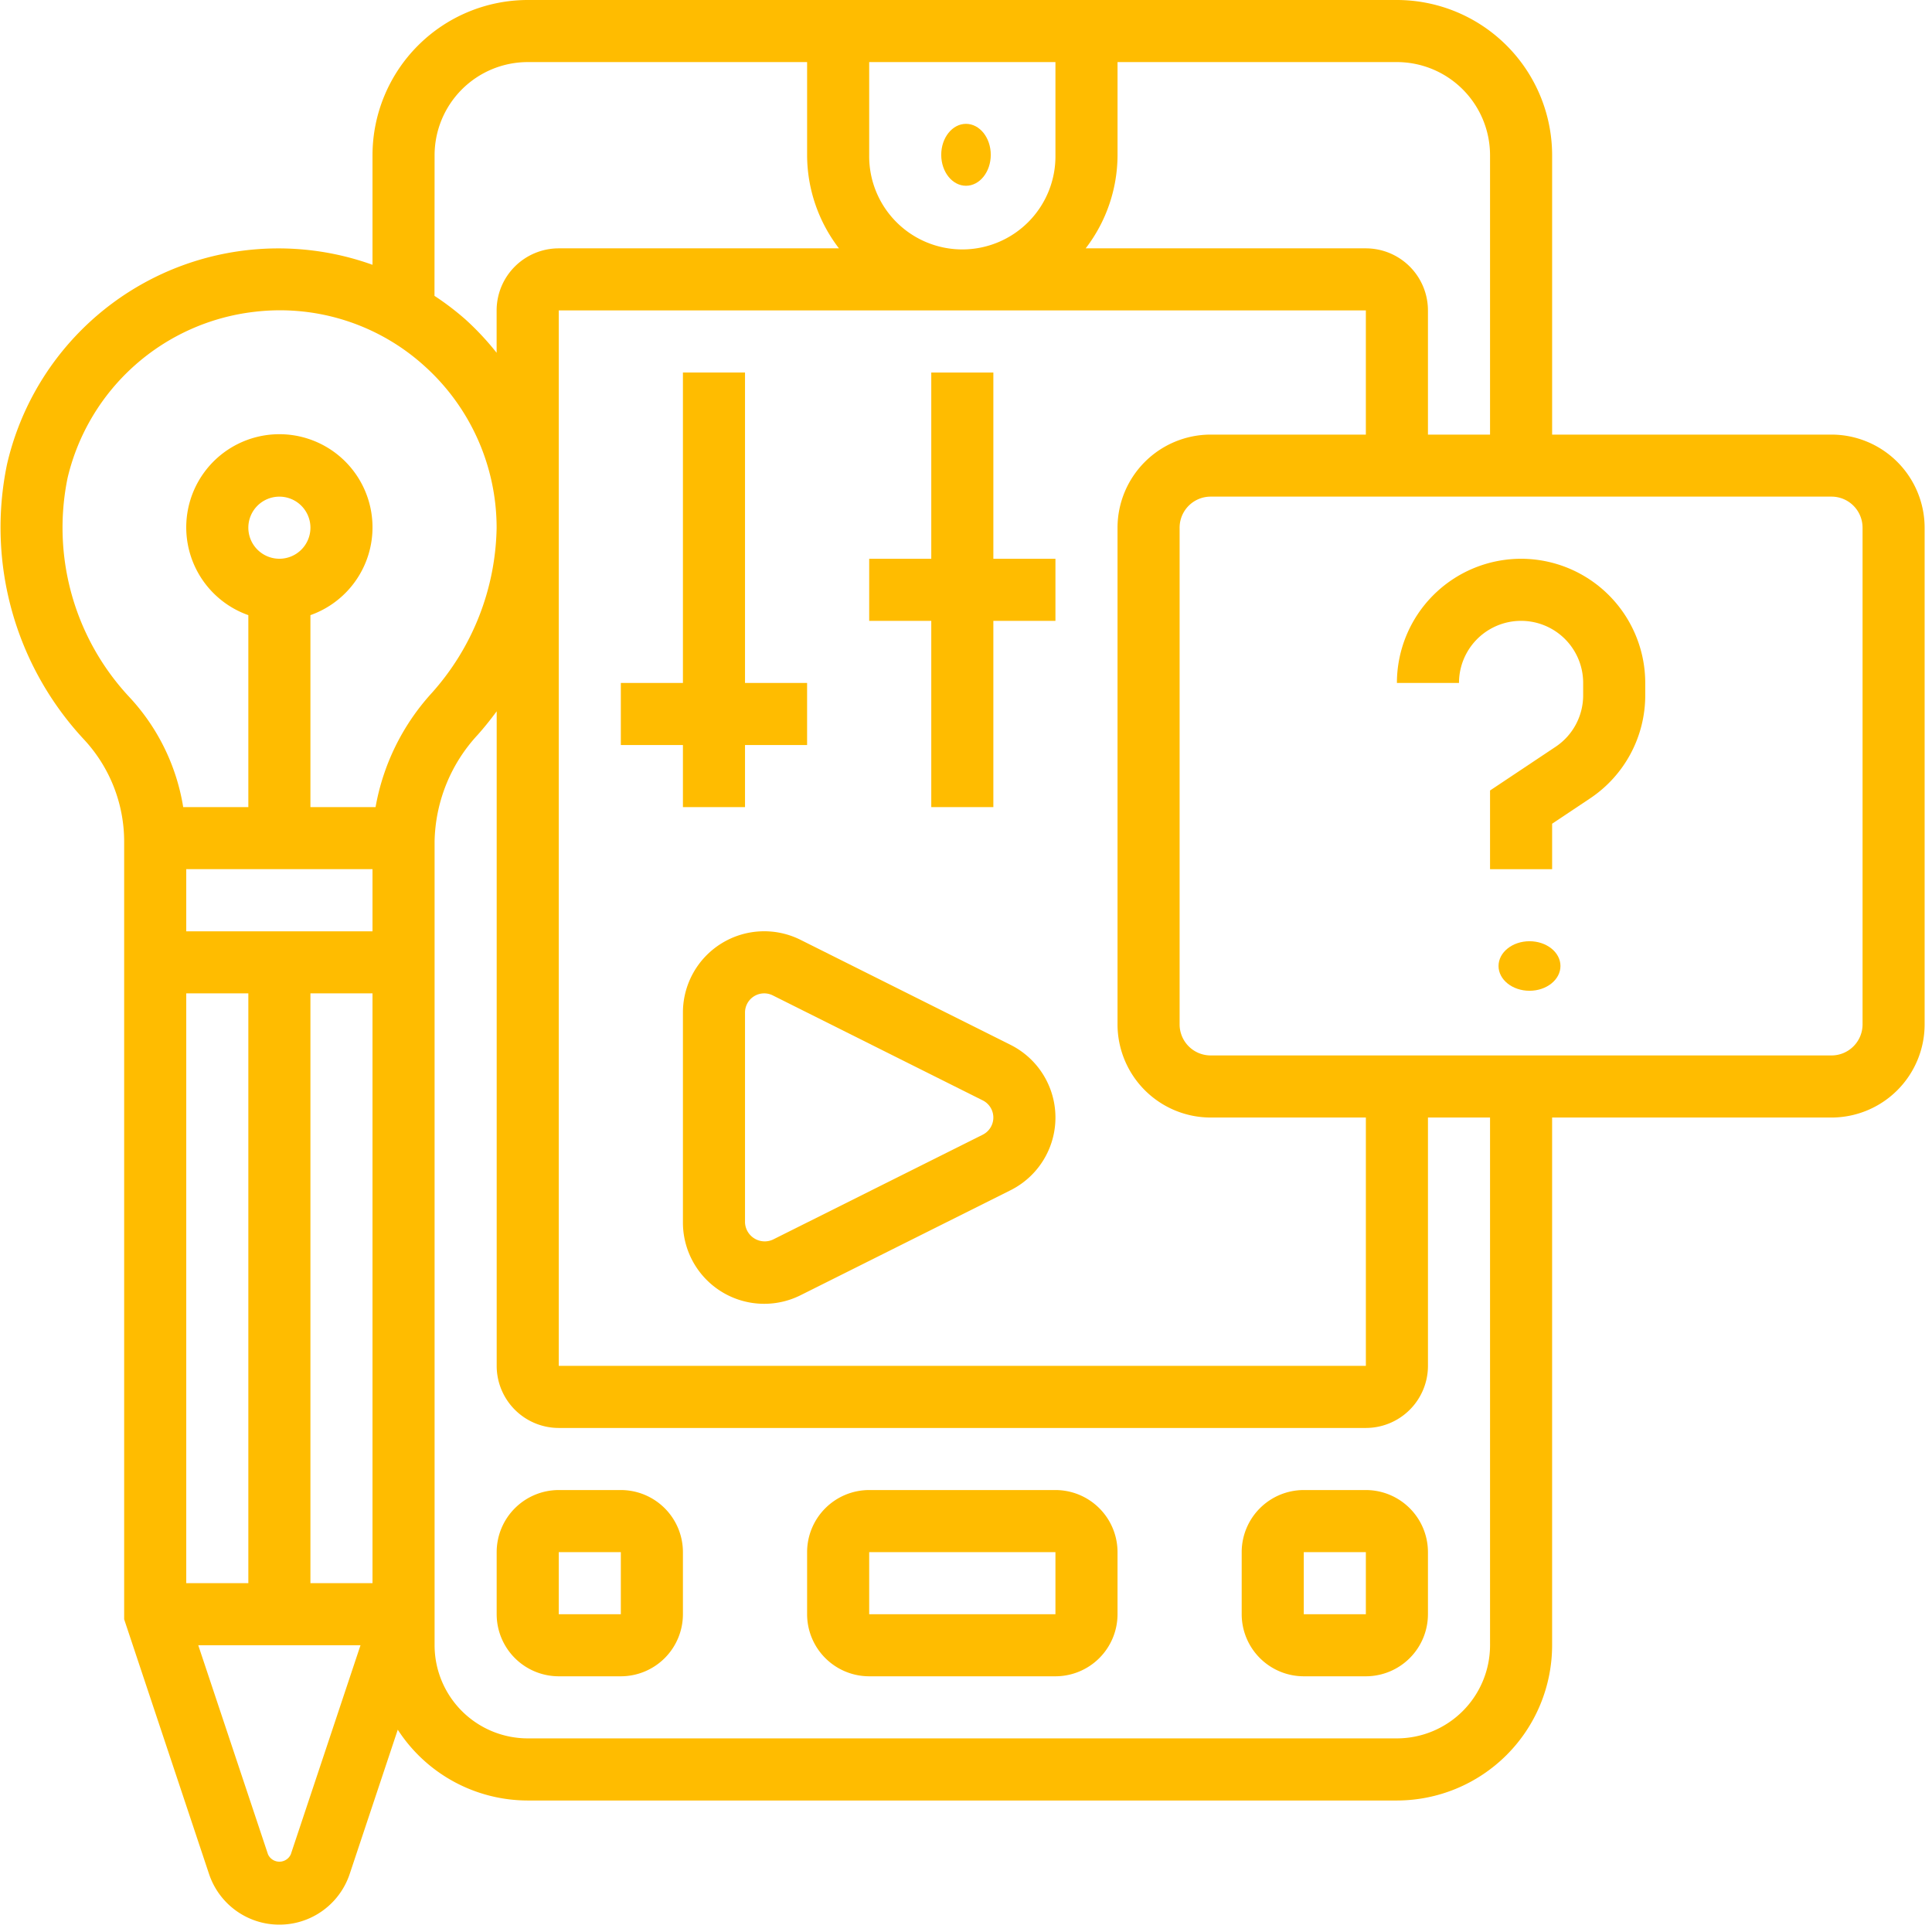 <svg xmlns="http://www.w3.org/2000/svg" width="156" height="156" viewBox="0 0 156 156"><defs><style>.a{fill:#ffbc00;}</style></defs><g transform="translate(0)"><path class="a" d="M47.052,49H32.013A5.018,5.018,0,0,0,27,54.013v5.013a5.018,5.018,0,0,0,5.013,5.013H47.052a5.018,5.018,0,0,0,5.013-5.013V54.013A5.018,5.018,0,0,0,47.052,49ZM32.013,59.026V54.013H47.052l0,5.013Z" transform="translate(38.17 71.314)"/><path class="a" d="M27.026,49H22.013A5.018,5.018,0,0,0,17,54.013v5.013a5.018,5.018,0,0,0,5.013,5.013h5.013a5.018,5.018,0,0,0,5.013-5.013V54.013A5.018,5.018,0,0,0,27.026,49ZM22.013,59.026V54.013h5.013l0,5.013Z" transform="translate(23.104 71.314)"/><path class="a" d="M51.026,49H46.013A5.018,5.018,0,0,0,41,54.013v5.013a5.018,5.018,0,0,0,5.013,5.013h5.013a5.018,5.018,0,0,0,5.013-5.013V54.013A5.018,5.018,0,0,0,51.026,49ZM46.013,59.026V54.013h5.013l0,5.013Z" transform="translate(59.261 71.314)"/><ellipse class="a" cx="2" cy="2.5" rx="2" ry="2.5" transform="translate(76 10)"/><path class="a" d="M148.886,36.092H126.327V13.533A12.547,12.547,0,0,0,113.794,1H43.611A12.547,12.547,0,0,0,31.078,13.533v8.848A22.485,22.485,0,0,0,1.566,38.493,25.118,25.118,0,0,0,7.782,60.711a12.11,12.11,0,0,1,3.243,8.322v62.716l6.855,20.569a5.986,5.986,0,0,0,11.355,0l3.883-11.653a12.517,12.517,0,0,0,10.492,5.717h70.183a12.547,12.547,0,0,0,12.533-12.533V91.236h22.559a7.529,7.529,0,0,0,7.52-7.52v-40.1A7.529,7.529,0,0,0,148.886,36.092ZM121.314,13.533V36.092H116.3V26.066a5.018,5.018,0,0,0-5.013-5.013H88.664a12.4,12.4,0,0,0,2.572-7.52V6.013h22.559A7.529,7.529,0,0,1,121.314,13.533Zm-22.559,77.7h12.533v20.052H46.117V26.066h65.17V36.092H98.755a7.529,7.529,0,0,0-7.52,7.52v40.1A7.529,7.529,0,0,0,98.755,91.236Zm-27.572-77.7V6.013H86.222v7.52a7.52,7.52,0,1,1-15.039,0Zm-35.092,0a7.529,7.529,0,0,1,7.52-7.52H66.17v7.52a12.4,12.4,0,0,0,2.572,7.52H46.117A5.018,5.018,0,0,0,41.1,26.066v3.419a22.466,22.466,0,0,0-2.5-2.677,22.3,22.3,0,0,0-2.517-1.918ZM6.459,39.581a17.573,17.573,0,0,1,15.1-13.405,17.376,17.376,0,0,1,13.7,4.364A17.576,17.576,0,0,1,41.1,43.611a20.491,20.491,0,0,1-5.286,13.4,18.436,18.436,0,0,0-4.489,9.159H26.065V50.67a7.52,7.52,0,1,0-5.013,0v15.5H15.793a17,17,0,0,0-4.349-8.886A20.025,20.025,0,0,1,6.459,39.581Zm9.58,31.6H31.078V76.2H16.039Zm5.013-27.572a2.507,2.507,0,1,1,2.507,2.507A2.509,2.509,0,0,1,21.052,43.611Zm-5.013,37.6h5.013v47.624H16.039Zm10.026,0h5.013v47.624H26.065Zm-1.584,69.519a1.011,1.011,0,0,1-1.842,0l-5.63-16.882h13.1Zm96.833-16.882a7.529,7.529,0,0,1-7.52,7.52H43.611a7.529,7.529,0,0,1-7.52-7.52V68.935a13.007,13.007,0,0,1,3.467-8.585c.549-.614,1.06-1.256,1.547-1.915v52.853a5.018,5.018,0,0,0,5.013,5.013h65.17a5.018,5.018,0,0,0,5.013-5.013V91.236h5.013Zm30.079-50.131a2.509,2.509,0,0,1-2.507,2.507H98.755a2.509,2.509,0,0,1-2.507-2.507v-40.1A2.509,2.509,0,0,1,98.755,41.1h50.131a2.509,2.509,0,0,1,2.507,2.507Z" transform="translate(-1 -1)"/><path class="a" d="M56.026,19A10.036,10.036,0,0,0,46,29.026h5.013a5.013,5.013,0,1,1,10.026,0v.99a5,5,0,0,1-2.233,4.171L53.52,37.711v6.354h5.013V40.393l3.055-2.038a10.005,10.005,0,0,0,4.464-8.339v-.99A10.036,10.036,0,0,0,56.026,19Z" transform="translate(66.794 26.118)"/><ellipse class="a" cx="2.5" cy="2" rx="2.5" ry="2" transform="translate(121 76)"/><path class="a" d="M49.452,40.169,32.5,31.692a6.564,6.564,0,0,0-9.5,5.87V54.516a6.564,6.564,0,0,0,9.5,5.87L49.452,51.91a6.564,6.564,0,0,0,0-11.741Zm-2.243,7.256L30.254,55.9a1.593,1.593,0,0,1-2.241-1.386V37.562a1.549,1.549,0,0,1,2.241-1.386l16.952,8.477a1.548,1.548,0,0,1,0,2.772Z" transform="translate(32.143 44.197)"/><path class="a" d="M26.013,48.092h5.013V43.079h5.013V38.066H31.026V13H26.013V38.066H21v5.013h5.013Z" transform="translate(29.13 17.079)"/><path class="a" d="M39.026,13H34.013V28.039H29v5.013h5.013V48.092h5.013V33.052h5.013V28.039H39.026Z" transform="translate(41.183 17.079)"/></g></svg>